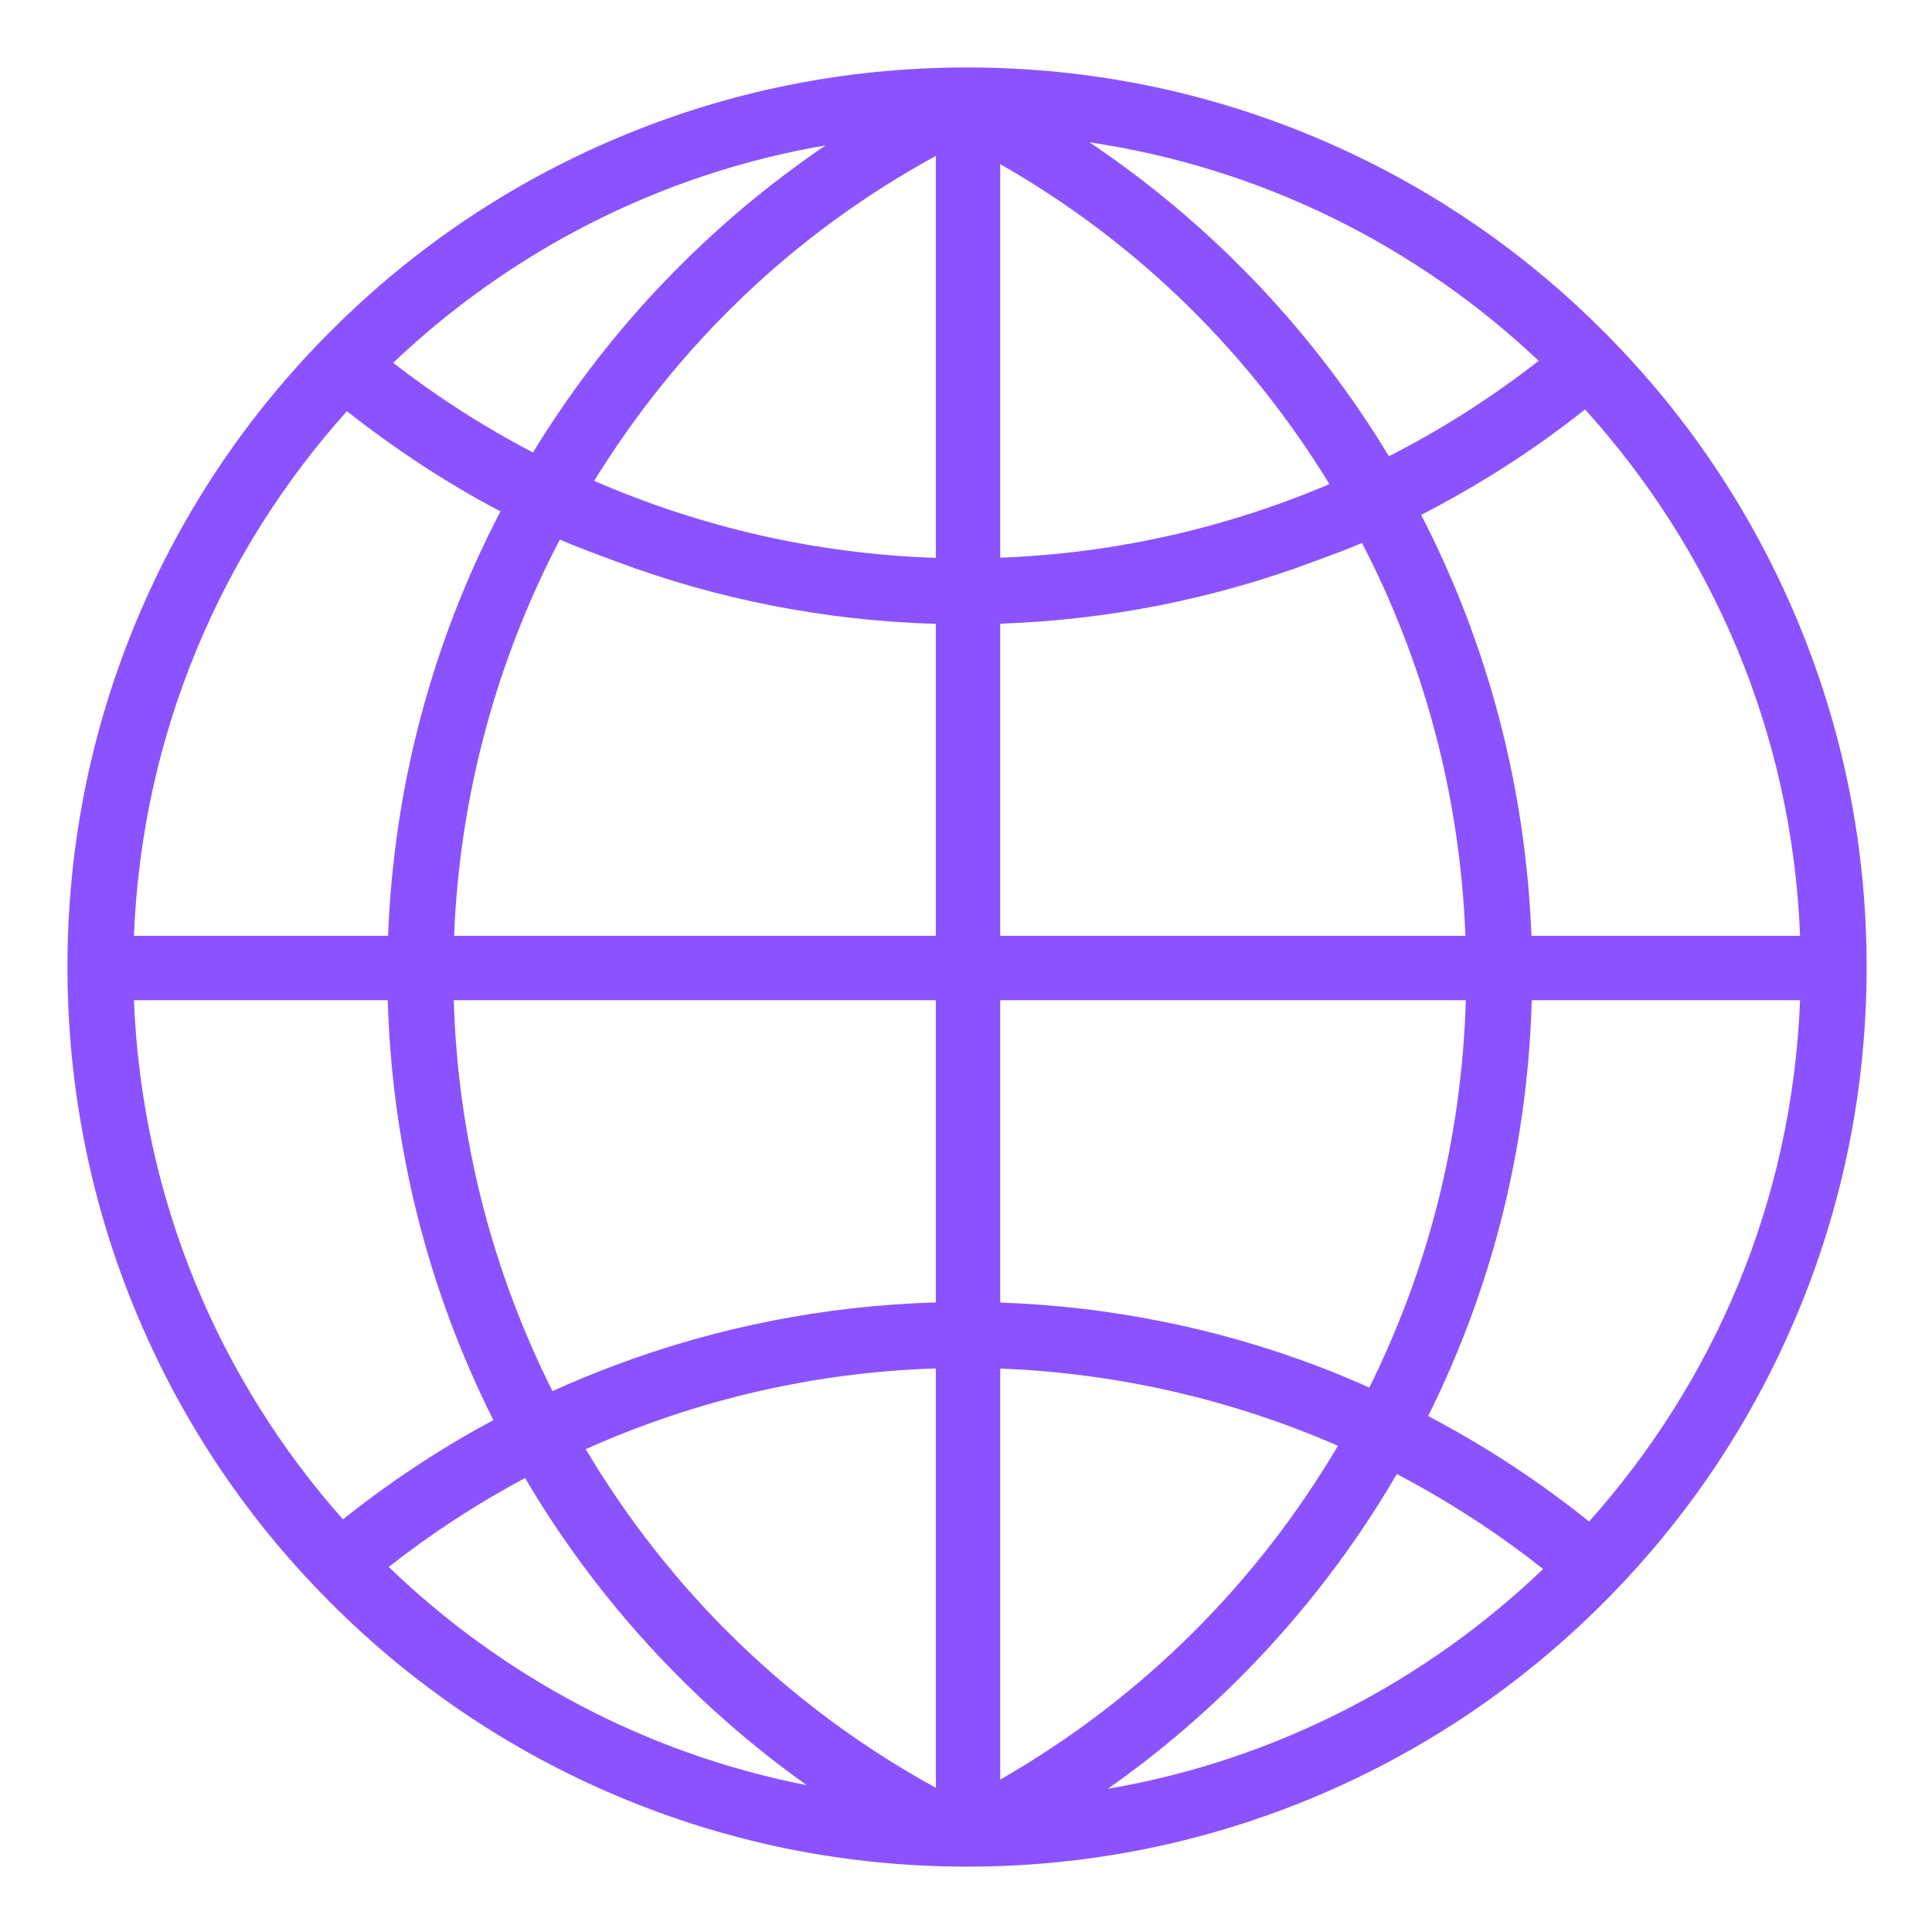 <svg width="24" height="24" viewBox="0 0 24 24" fill="none" xmlns="http://www.w3.org/2000/svg">
<g clip-path="url(#clip0_19_490)">
<path d="M22.309 7.663C21.746 6.332 20.941 5.137 19.914 4.111C18.888 3.084 17.693 2.279 16.363 1.716C14.984 1.133 13.521 0.838 12.012 0.838C10.504 0.838 9.041 1.133 7.663 1.716C6.332 2.279 5.137 3.084 4.111 4.111C3.084 5.137 2.279 6.332 1.716 7.663C1.133 9.041 0.838 10.504 0.838 12.012C0.838 13.521 1.133 14.985 1.716 16.363C2.279 17.693 3.084 18.888 4.111 19.914C5.137 20.941 6.332 21.746 7.663 22.309C9.041 22.892 10.504 23.188 12.012 23.188C13.521 23.188 14.984 22.892 16.363 22.309C17.693 21.746 18.888 20.941 19.915 19.914C20.941 18.888 21.746 17.693 22.309 16.363C22.892 14.985 23.188 13.521 23.188 12.012C23.188 10.504 22.892 9.041 22.309 7.663ZM22.361 11.625H19.024C18.955 9.8 18.487 8.009 17.654 6.396C18.372 6.027 19.053 5.592 19.69 5.086C21.268 6.83 22.263 9.1 22.361 11.625ZM12.425 2.039C14.15 3.023 15.523 4.396 16.515 6.014C15.226 6.561 13.85 6.874 12.425 6.928V2.039ZM11.625 6.93C10.15 6.882 8.714 6.553 7.381 5.973C8.406 4.316 9.825 2.919 11.625 1.937V6.93ZM7.654 6.975C8.922 7.449 10.25 7.709 11.625 7.75V11.625H5.641C5.71 9.875 6.173 8.196 6.955 6.702C7.183 6.803 7.419 6.887 7.654 6.975V6.975ZM11.625 12.425V16.179C10.25 16.22 8.911 16.483 7.637 16.961C7.376 17.059 7.117 17.165 6.863 17.281C6.119 15.798 5.687 14.15 5.637 12.425H11.625ZM11.625 16.999V22.209C9.775 21.193 8.306 19.734 7.276 18.002C8.638 17.393 10.1 17.048 11.625 16.999ZM12.425 17.001C13.875 17.056 15.302 17.385 16.62 17.96C15.622 19.653 14.2 21.088 12.425 22.107V17.001ZM16.362 16.968C15.101 16.492 13.775 16.228 12.425 16.181V12.425H18.209C18.158 14.15 17.74 15.765 17.01 17.237C16.797 17.142 16.581 17.051 16.362 16.968V16.968ZM12.425 11.625V7.748C13.775 7.701 15.089 7.439 16.346 6.967C16.54 6.894 16.73 6.827 16.919 6.745C17.688 8.228 18.136 9.875 18.204 11.625H12.425ZM19.114 4.482C18.533 4.936 17.91 5.333 17.253 5.668C17.224 5.62 17.194 5.572 17.165 5.523C16.233 4.029 14.996 2.749 13.534 1.768C15.677 2.085 17.608 3.06 19.114 4.482ZM10.256 1.806C8.818 2.782 7.6 4.048 6.681 5.523C6.66 5.556 6.641 5.588 6.621 5.621C6.01 5.302 5.429 4.929 4.884 4.507C6.339 3.124 8.194 2.159 10.256 1.806V1.806ZM4.31 5.108C4.909 5.58 5.546 6 6.217 6.353C5.368 7.978 4.891 9.775 4.821 11.625H1.664C1.762 9.125 2.746 6.848 4.31 5.108ZM1.664 12.425H4.817C4.868 14.25 5.317 16.025 6.129 17.641C5.472 17.993 4.848 18.406 4.26 18.874C2.725 17.142 1.761 14.9 1.664 12.425ZM4.829 19.465C5.36 19.048 5.927 18.678 6.523 18.36C6.579 18.456 6.636 18.551 6.695 18.645C7.562 20.029 8.691 21.229 10.021 22.176C8.027 21.786 6.237 20.823 4.829 19.465ZM13.762 22.221C15.118 21.267 16.27 20.051 17.15 18.645C17.219 18.535 17.286 18.424 17.351 18.311C17.993 18.647 18.602 19.042 19.169 19.491C17.708 20.89 15.84 21.866 13.762 22.221V22.221ZM19.74 18.901C19.118 18.401 18.448 17.962 17.741 17.591C18.538 15.988 18.977 14.25 19.028 12.425H22.361C22.264 14.925 21.29 17.165 19.74 18.901Z" fill="#8A53FF"/>
</g>
<defs>
<clipPath id="clip0_19_490">
<rect width="24" height="24" fill="white"/>
</clipPath>
</defs>
</svg>

